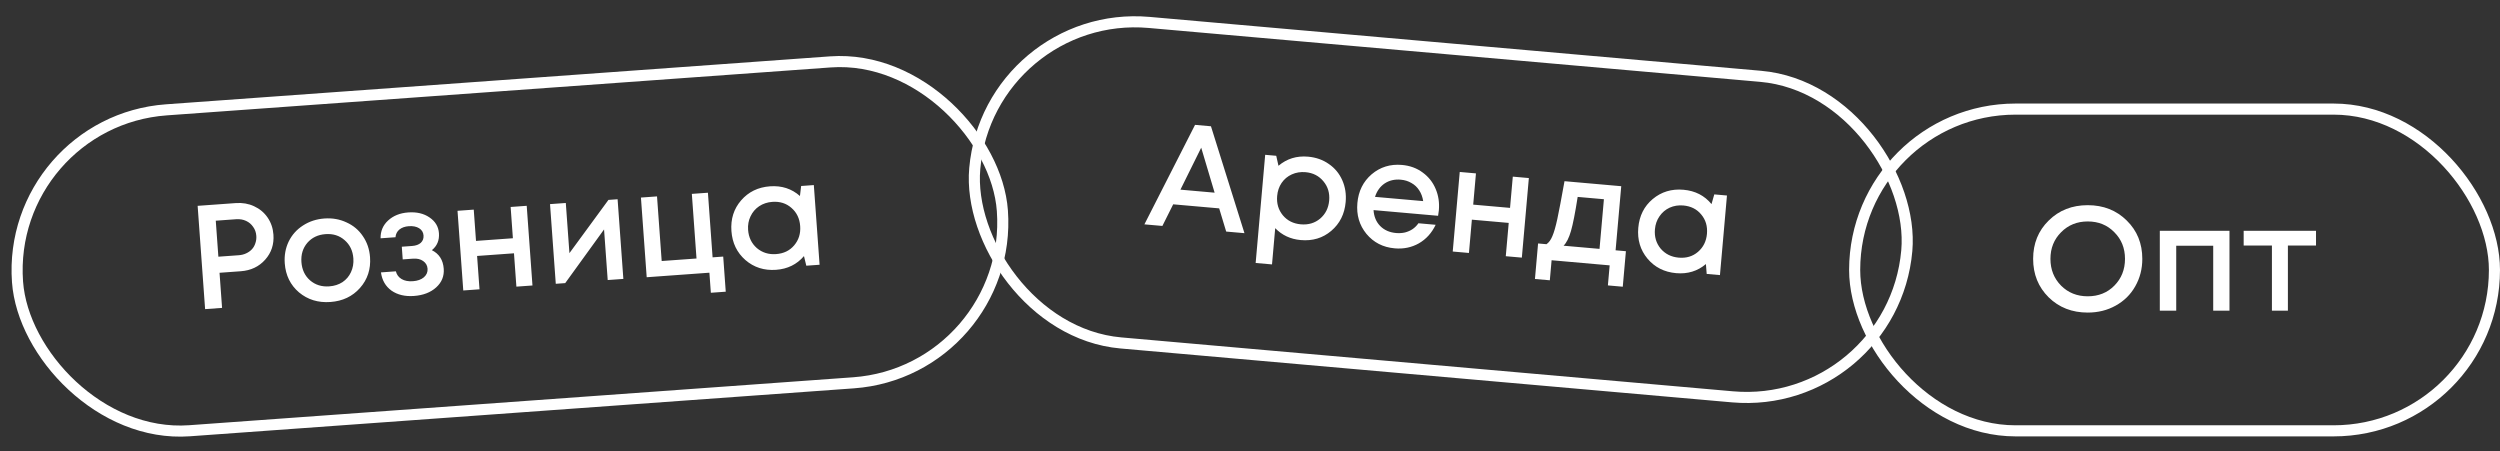 <svg width="338" height="61" viewBox="0 0 338 61" fill="none" xmlns="http://www.w3.org/2000/svg">
<rect x="0" y="0" width="338" height="61" fill="#333333" stroke="none"/>
<rect x="0.802" y="16.417" width="133.5" height="43.5" rx="21.75" transform="rotate(-4.13 0.802 16.417)" stroke="white" stroke-width="1.5"/>
<path d="M31.888 27.456C32.779 27.392 33.598 27.533 34.345 27.88C35.105 28.227 35.717 28.737 36.18 29.412C36.643 30.087 36.906 30.857 36.968 31.721C37.063 33.038 36.691 34.168 35.85 35.111C35.009 36.054 33.91 36.574 32.553 36.672L29.681 36.88L30.024 41.627L27.73 41.793L26.721 27.829L31.888 27.456ZM32.277 34.507C32.649 34.48 32.984 34.395 33.281 34.254C33.592 34.111 33.852 33.925 34.063 33.696C34.274 33.467 34.428 33.195 34.526 32.88C34.636 32.565 34.679 32.234 34.654 31.889C34.621 31.423 34.478 31.019 34.226 30.676C33.986 30.319 33.666 30.048 33.265 29.863C32.864 29.678 32.417 29.604 31.925 29.639L29.172 29.838L29.524 34.705L32.277 34.507ZM48.666 38.938C47.652 40.08 46.321 40.711 44.672 40.83C43.023 40.949 41.608 40.517 40.428 39.533C39.259 38.534 38.616 37.224 38.499 35.601C38.422 34.537 38.599 33.555 39.029 32.656C39.471 31.755 40.114 31.033 40.958 30.491C41.813 29.934 42.779 29.617 43.857 29.54C44.934 29.462 45.929 29.637 46.842 30.066C47.768 30.48 48.508 31.102 49.062 31.931C49.63 32.759 49.952 33.705 50.029 34.769C50.146 36.391 49.692 37.781 48.666 38.938ZM44.519 38.716C45.197 38.667 45.792 38.477 46.303 38.146C46.813 37.801 47.195 37.353 47.449 36.8C47.715 36.232 47.824 35.61 47.775 34.931C47.701 33.907 47.308 33.087 46.595 32.47C45.895 31.852 45.033 31.58 44.009 31.654C42.985 31.728 42.165 32.121 41.548 32.834C40.944 33.547 40.679 34.414 40.753 35.438C40.827 36.462 41.214 37.283 41.914 37.901C42.627 38.518 43.495 38.79 44.519 38.716ZM58.388 33.824C59.373 34.315 59.907 35.151 59.993 36.335C60.065 37.332 59.725 38.172 58.972 38.855C58.219 39.538 57.218 39.924 55.968 40.014C54.757 40.102 53.744 39.861 52.928 39.292C52.123 38.708 51.65 37.887 51.506 36.828L53.521 36.682C53.635 37.142 53.894 37.491 54.299 37.729C54.703 37.967 55.212 38.064 55.824 38.02C56.449 37.975 56.944 37.798 57.309 37.491C57.674 37.171 57.84 36.785 57.807 36.333C57.775 35.894 57.577 35.547 57.211 35.293C56.858 35.038 56.402 34.93 55.844 34.97L54.447 35.071L54.324 33.356L55.72 33.255C56.225 33.218 56.616 33.076 56.892 32.829C57.168 32.569 57.291 32.239 57.262 31.84C57.231 31.415 57.034 31.088 56.67 30.86C56.306 30.632 55.838 30.539 55.266 30.581C54.748 30.618 54.324 30.769 53.995 31.033C53.68 31.297 53.505 31.643 53.469 32.074L51.454 32.219C51.438 31.258 51.775 30.458 52.464 29.82C53.166 29.168 54.075 28.802 55.192 28.721C56.336 28.639 57.294 28.863 58.068 29.396C58.855 29.927 59.281 30.638 59.345 31.529C59.414 32.487 59.095 33.252 58.388 33.824ZM69.038 27.982L71.212 27.825L71.99 38.597L69.816 38.754L69.49 34.246L64.503 34.606L64.829 39.114L62.634 39.272L61.856 28.5L64.051 28.342L64.356 32.571L69.343 32.211L69.038 27.982ZM82.262 27.027L83.499 26.938L84.277 37.709L82.162 37.862L81.668 31.02L76.417 38.277L75.141 38.369L74.363 27.597L76.497 27.443L76.987 34.225L82.262 27.027ZM96.342 34.793L97.779 34.689L98.121 39.437L96.107 39.582L95.911 36.869L87.433 37.482L86.655 26.71L88.829 26.553L89.46 35.29L94.168 34.95L93.537 26.213L95.711 26.056L96.342 34.793ZM108.314 25.146L110.03 25.022L110.808 35.794L109.012 35.923L108.698 34.623C107.737 35.748 106.478 36.367 104.922 36.479C103.313 36.596 101.931 36.154 100.776 35.154C99.634 34.154 99.005 32.849 98.889 31.24C98.772 29.618 99.207 28.236 100.194 27.096C101.193 25.941 102.497 25.305 104.107 25.189C105.689 25.075 107.037 25.512 108.152 26.501L108.314 25.146ZM102.323 33.539C103.05 34.155 103.918 34.426 104.929 34.353C105.953 34.279 106.767 33.886 107.37 33.174C107.986 32.448 108.258 31.58 108.185 30.569C108.111 29.545 107.717 28.724 107.004 28.108C106.305 27.49 105.443 27.218 104.419 27.292C103.754 27.34 103.16 27.536 102.637 27.882C102.127 28.226 101.739 28.682 101.472 29.249C101.205 29.803 101.095 30.413 101.143 31.078C101.216 32.088 101.609 32.909 102.323 33.539Z" fill="white"/>
<rect x="250.75" y="14.75" width="86.5" height="43.5" rx="21.75" stroke="white" stroke-width="1.5"/>
<path d="M282.26 42.26C280.14 42.26 278.38 41.573 276.98 40.2C275.58 38.813 274.88 37.08 274.88 35C274.88 32.92 275.58 31.193 276.98 29.82C278.38 28.433 280.14 27.74 282.26 27.74C284.38 27.74 286.14 28.433 287.54 29.82C288.94 31.193 289.64 32.92 289.64 35C289.64 36.36 289.32 37.6 288.68 38.72C288.053 39.827 287.173 40.693 286.04 41.32C284.92 41.947 283.66 42.26 282.26 42.26ZM278.66 38.62C279.62 39.58 280.82 40.06 282.26 40.06C283.713 40.06 284.913 39.58 285.86 38.62C286.82 37.647 287.3 36.44 287.3 35C287.3 33.56 286.82 32.36 285.86 31.4C284.913 30.427 283.713 29.94 282.26 29.94C280.82 29.94 279.62 30.427 278.66 31.4C277.7 32.36 277.22 33.56 277.22 35C277.22 36.44 277.7 37.647 278.66 38.62ZM292.006 31.2H301.426V42H299.226V33.22H294.226V42H292.006V31.2ZM313.124 31.2V33.2H309.324V42H307.164V33.2H303.344V31.2H313.124Z" fill="white"/>
<rect x="133.697" y="1.123" width="126.5" height="43.5" rx="21.75" transform="rotate(5.037 133.697 1.123)" stroke="white" stroke-width="1.5"/>
<path d="M165.78 31.307L164.832 28.172L158.616 27.624L157.154 30.547L154.723 30.333L161.571 16.882L163.722 17.072L168.251 31.525L165.78 31.307ZM162.403 19.967L159.594 25.642L164.216 26.05L162.403 19.967ZM176.854 21.181C177.916 21.274 178.851 21.604 179.657 22.171C180.465 22.724 181.07 23.453 181.472 24.358C181.874 25.264 182.029 26.248 181.935 27.31C181.792 28.931 181.142 30.232 179.985 31.214C178.842 32.184 177.467 32.599 175.86 32.457C174.478 32.335 173.328 31.799 172.408 30.848L171.976 35.748L169.764 35.554L171.053 20.93L172.547 21.062L172.85 22.414C173.978 21.456 175.313 21.045 176.854 21.181ZM173.444 29.112C174.05 29.834 174.857 30.24 175.866 30.329C176.889 30.419 177.762 30.162 178.484 29.556C179.208 28.937 179.615 28.123 179.704 27.114C179.793 26.104 179.534 25.238 178.929 24.516C178.324 23.78 177.517 23.367 176.508 23.278C175.844 23.22 175.226 23.319 174.655 23.577C174.083 23.834 173.621 24.222 173.267 24.739C172.928 25.245 172.729 25.83 172.671 26.494C172.582 27.503 172.84 28.376 173.444 29.112ZM194.533 28.441C194.516 28.64 194.481 28.885 194.429 29.175L185.702 28.405C185.759 29.28 186.057 29.996 186.597 30.552C187.151 31.11 187.865 31.427 188.742 31.504C189.167 31.542 189.571 31.517 189.953 31.43C190.337 31.33 190.678 31.18 190.977 30.979C191.29 30.765 191.554 30.501 191.77 30.185L194.101 30.391C193.575 31.495 192.818 32.332 191.831 32.901C190.845 33.457 189.755 33.682 188.559 33.576C186.979 33.437 185.705 32.783 184.737 31.613C183.783 30.445 183.376 29.057 183.518 27.45C183.659 25.843 184.302 24.548 185.446 23.564C186.604 22.582 187.973 22.161 189.553 22.3C190.629 22.395 191.563 22.738 192.354 23.33C193.146 23.908 193.73 24.649 194.105 25.552C194.482 26.442 194.625 27.405 194.533 28.441ZM189.378 24.292C188.554 24.22 187.83 24.39 187.204 24.803C186.592 25.218 186.158 25.822 185.9 26.616L192.415 27.19C192.33 26.634 192.152 26.15 191.88 25.738C191.61 25.312 191.258 24.98 190.824 24.741C190.404 24.49 189.922 24.34 189.378 24.292ZM204.53 23.881L206.701 24.073L205.753 34.831L203.581 34.639L203.978 30.137L198.997 29.698L198.601 34.2L196.409 34.007L197.357 23.249L199.549 23.442L199.177 27.666L204.157 28.105L204.53 23.881ZM218.428 33.84L219.822 33.963L219.399 38.764L217.387 38.587L217.626 35.877L209.776 35.185L209.537 37.895L207.525 37.718L207.948 32.916L209.084 33.016C209.412 32.791 209.678 32.426 209.883 31.922C210.102 31.419 210.323 30.649 210.549 29.612C210.775 28.561 211.099 26.856 211.521 24.497L219.192 25.174L218.428 33.84ZM213.302 26.622C212.965 28.774 212.662 30.313 212.393 31.24C212.124 32.167 211.791 32.827 211.395 33.22L216.256 33.648L216.848 26.935L213.302 26.622ZM231.772 26.282L233.485 26.433L232.537 37.192L230.744 37.034L230.64 35.7C229.512 36.657 228.171 37.068 226.617 36.931C225.01 36.789 223.716 36.133 222.735 34.962C221.767 33.793 221.354 32.405 221.496 30.798C221.638 29.177 222.288 27.883 223.444 26.914C224.615 25.933 226.004 25.513 227.611 25.655C229.191 25.794 230.453 26.441 231.395 27.594L231.772 26.282ZM224.52 33.614C225.139 34.338 225.953 34.744 226.962 34.833C227.985 34.923 228.851 34.665 229.56 34.058C230.284 33.44 230.691 32.625 230.78 31.616C230.87 30.593 230.612 29.721 230.006 28.998C229.414 28.276 228.607 27.871 227.584 27.78C226.92 27.722 226.302 27.822 225.731 28.079C225.172 28.338 224.717 28.726 224.363 29.243C224.011 29.748 223.805 30.332 223.747 30.996C223.658 32.005 223.916 32.878 224.52 33.614Z" fill="white"/>
</svg>
